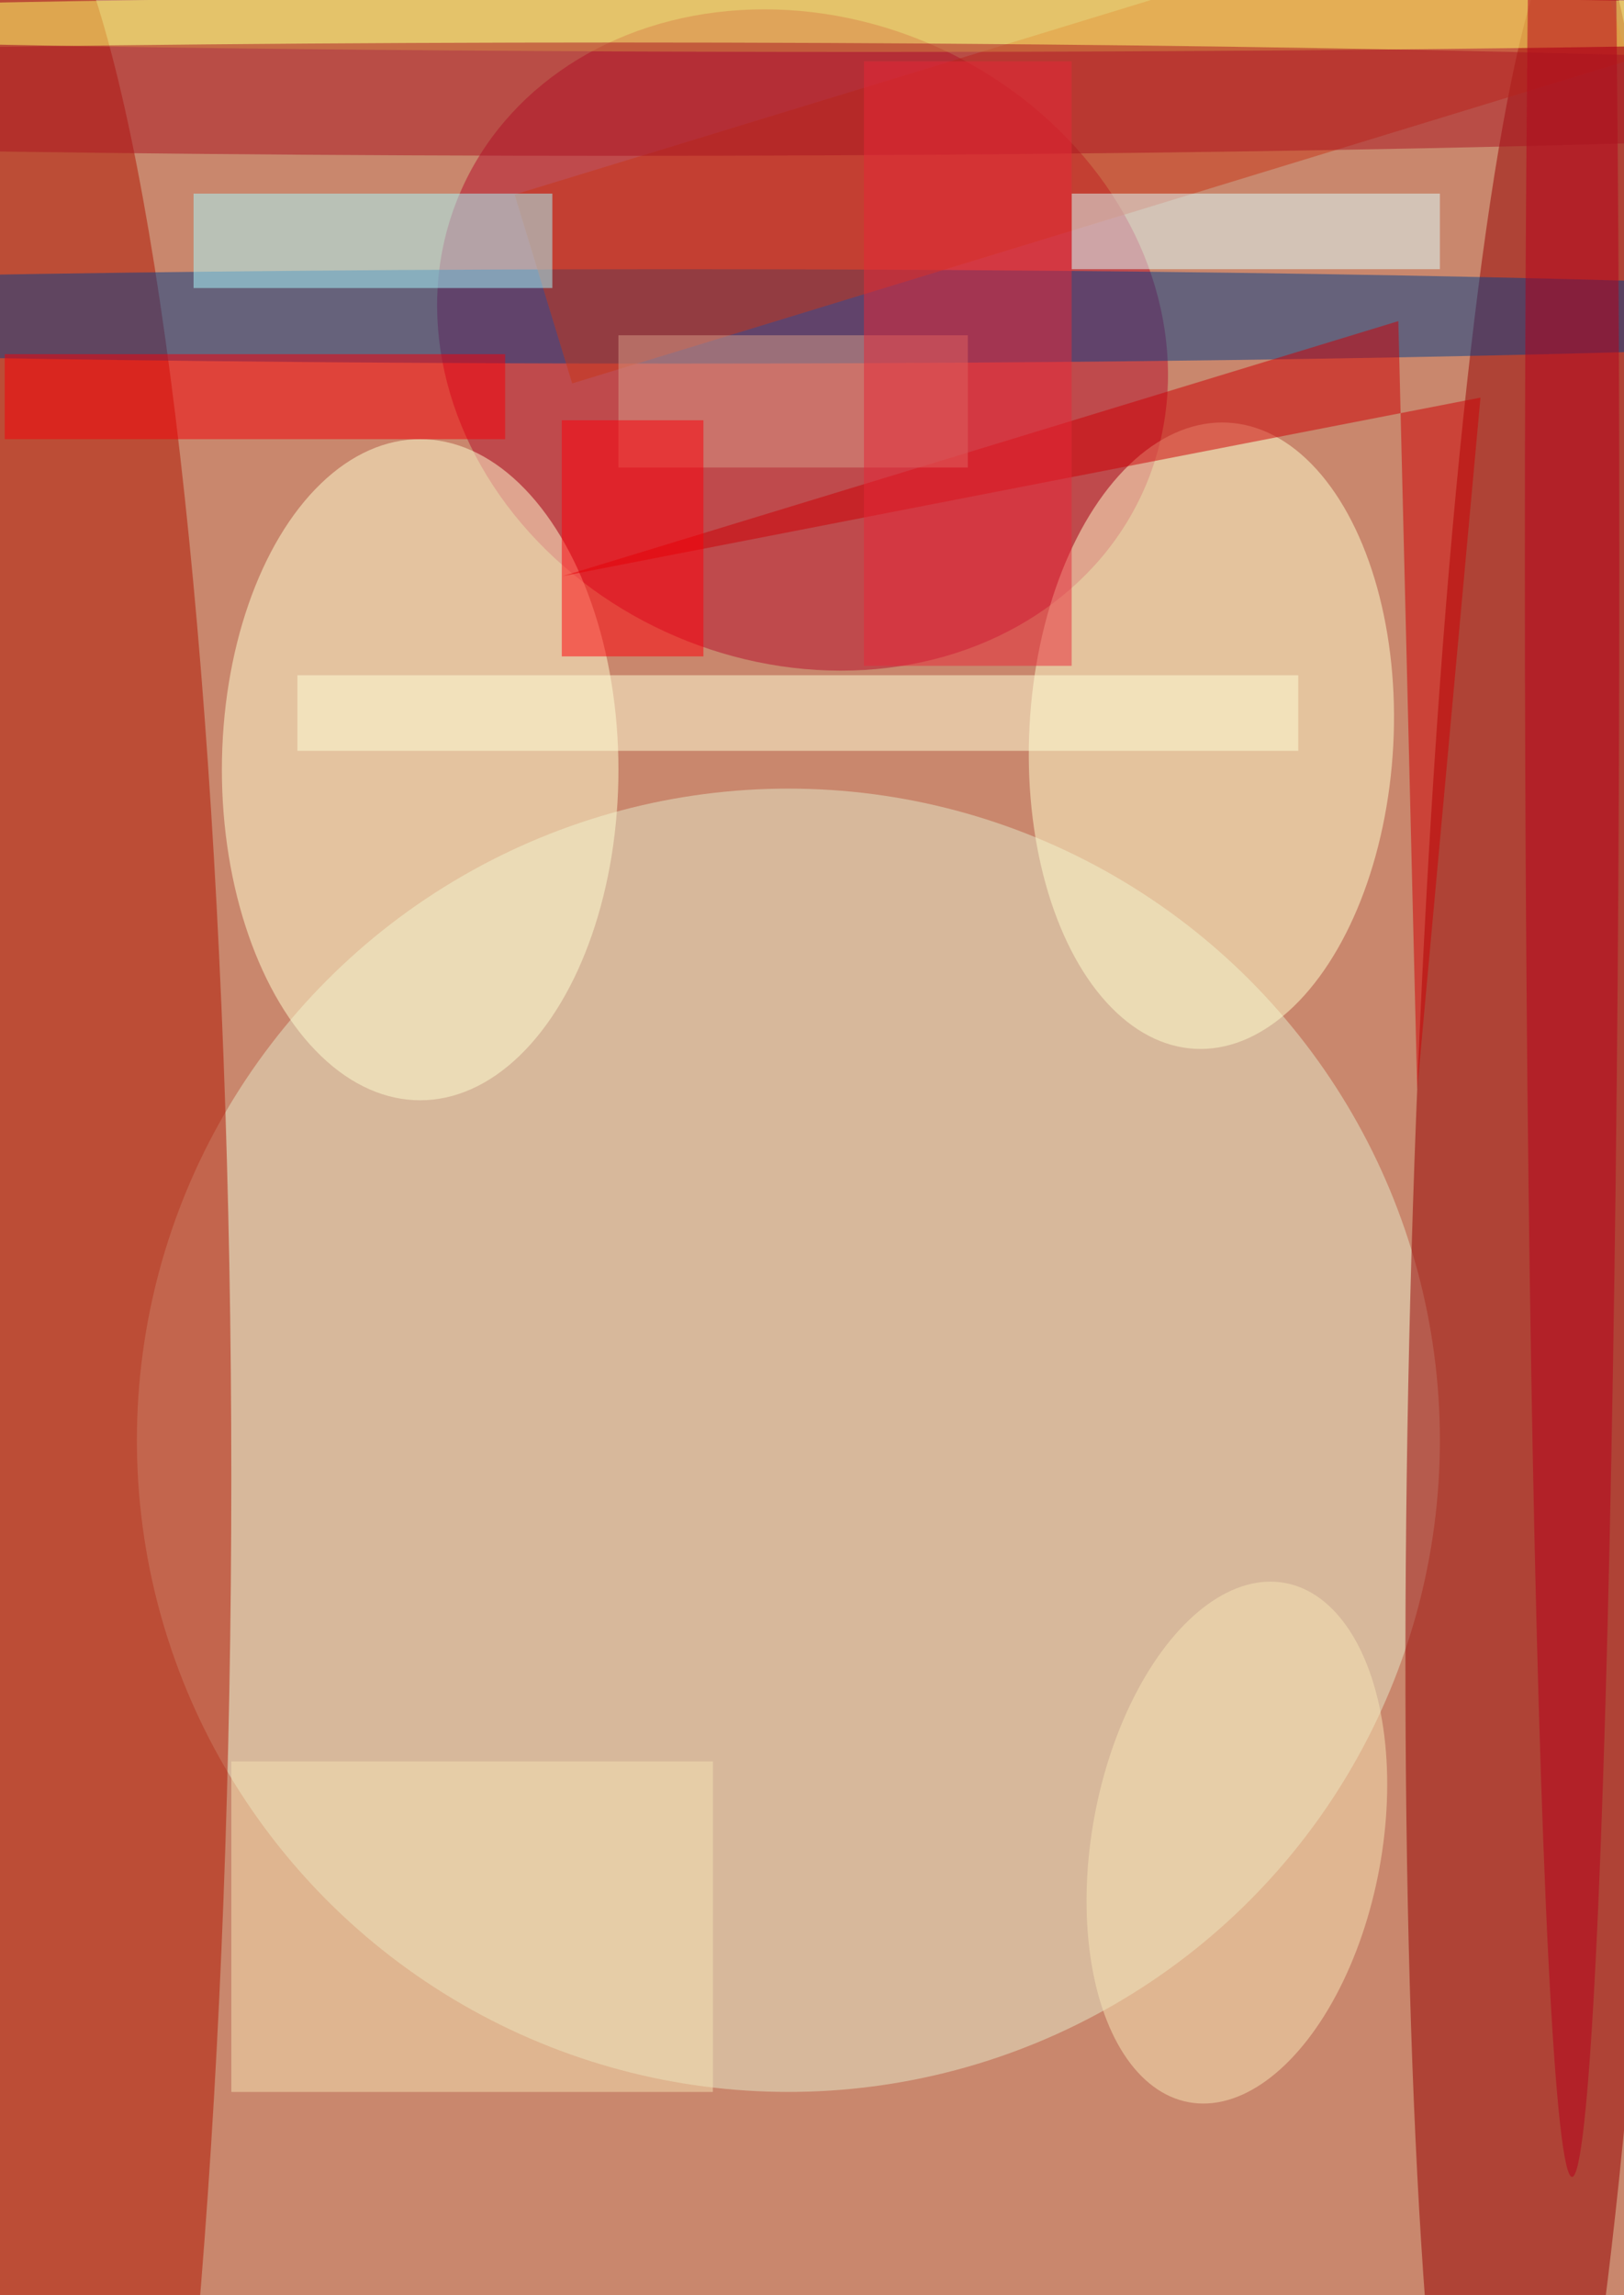 <svg xmlns="http://www.w3.org/2000/svg" viewBox="0 0 172 243"><filter id="b"><feGaussianBlur stdDeviation="12" /></filter><path fill="#c9876d" d="M0 0h172v243H0z"/><g filter="url(#b)" transform="translate(.5 .5)" fill-opacity=".5"><ellipse fill="#e7eacb" cx="83" cy="152" rx="69" ry="69"/><ellipse fill="#970100" rx="1" ry="1" transform="rotate(-88.5 151.7 -15) scale(146.11 13.859)"/><ellipse fill="#b70e2d" rx="1" ry="1" transform="matrix(-36.316 -15.486 13.39 -31.4 84.5 35.5)"/><ellipse fill="#b01500" cy="156" rx="24" ry="171"/><ellipse fill="#ffffd2" cx="44" cy="81" rx="21" ry="35"/><ellipse fill="#ffffcf" rx="1" ry="1" transform="matrix(19.262 1.01 -1.737 33.151 127.8 77.4)"/><ellipse fill="#043e8a" cx="71" cy="33" rx="154" ry="5"/><ellipse fill="#7a1e00" rx="1" ry="1" transform="rotate(-.5 29226.7 -10697) scale(68.277 9.414)"/><path fill="#c83619" d="M60.1 40.1l-6.1-20 111.9-34.2 6.1 20z"/><path fill="#ce0004" d="M149.6 114.8l-2-81.3-88.5 27 97.2-18.9z"/><ellipse fill="#f9e7b6" rx="1" ry="1" transform="matrix(5.113 -27.487 15.077 2.805 130.5 194.6)"/><path fill="#aafcff" d="M20 20h38v10H20z"/><path fill="#dfffff" d="M113 20h39v8h-39z"/><path fill="#f6e4b5" d="M24 186h51v35H24z"/><ellipse fill="#ffff68" cx="91" cy="2" rx="137" ry="3"/><path fill="#f70008" d="M0 37h53v9H0z"/><path fill="#d89c89" d="M65 35h37v14H65z"/><path fill="#ffffd9" d="M31 71h106v8H31z"/><ellipse fill="#b6001a" cx="166" cy="59" rx="5" ry="171"/><ellipse fill="#aa1420" cx="65" cy="10" rx="171" ry="6"/><path fill="#ff000b" d="M59 44h15v25H59z"/><path fill="#e82938" d="M91 6h22v64H91z"/></g></svg>